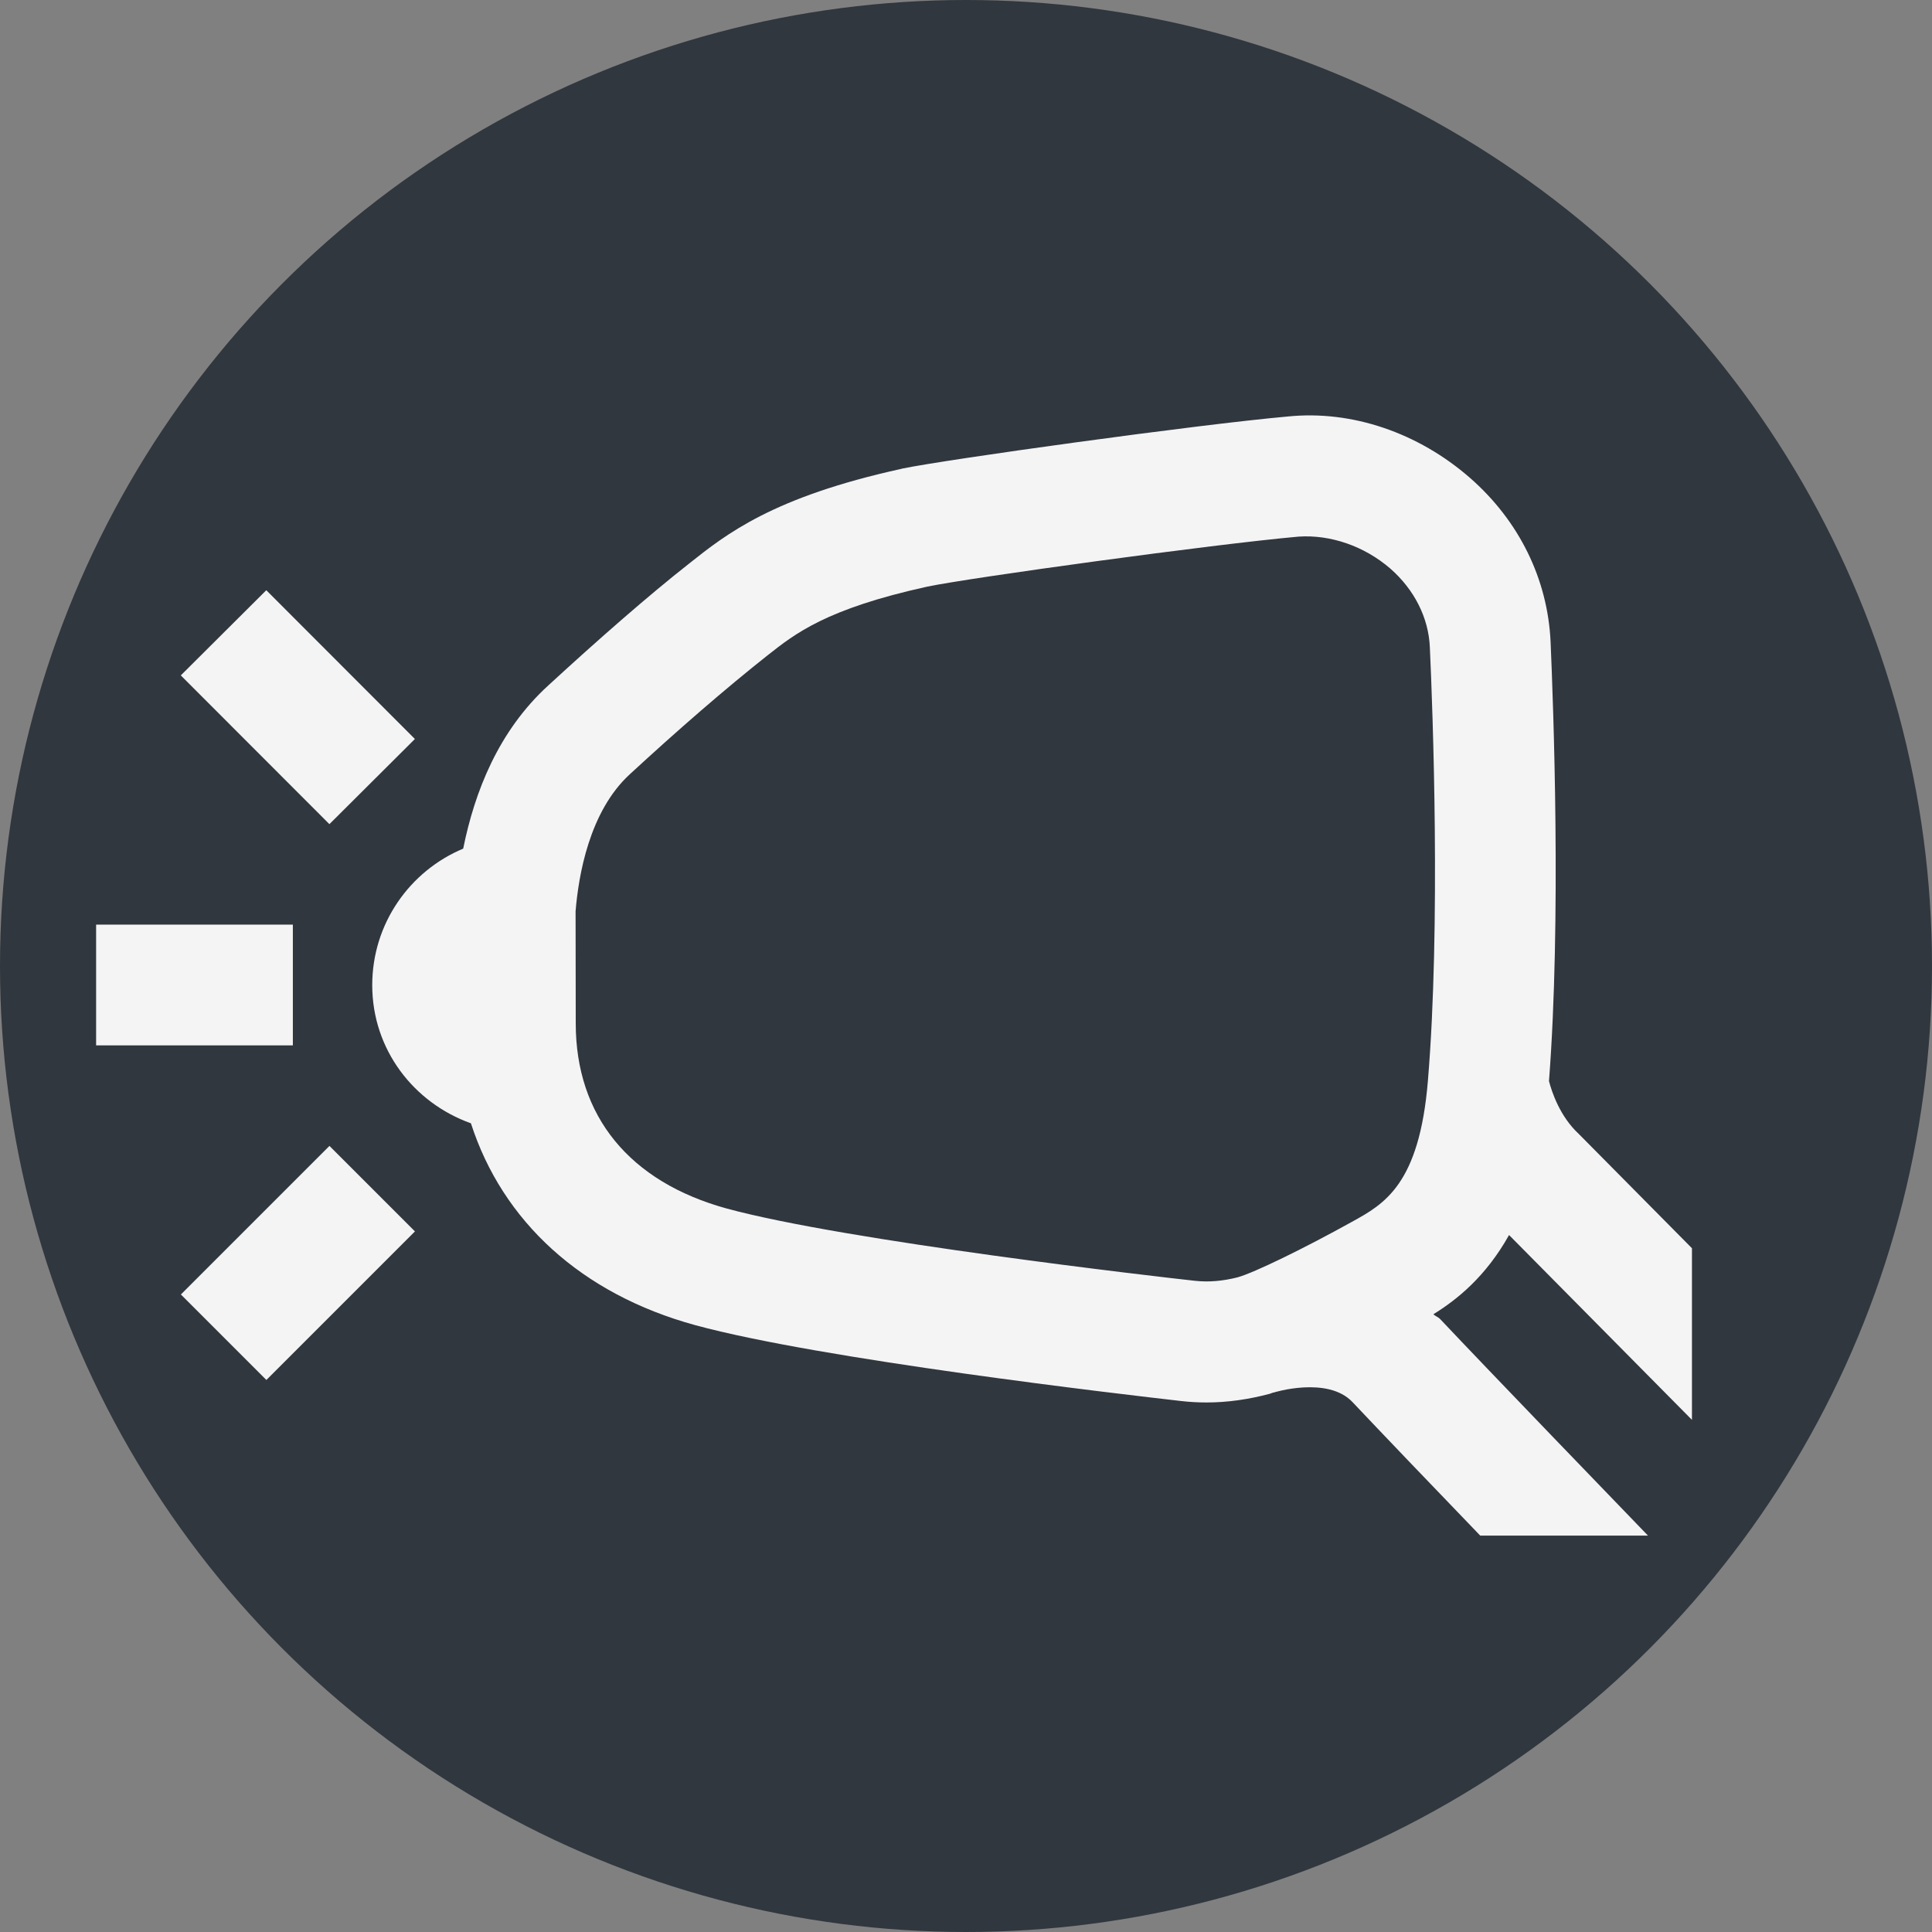 <?xml version="1.0" encoding="UTF-8"?><svg id="uuid-3d6d35dc-8852-49b0-9d47-37efa25d73ed" xmlns="http://www.w3.org/2000/svg" width="12" height="12" viewBox="0 0 12 12"><rect x="0" y="0" width="12" height="12" fill="#808080" stroke="none"/><circle cx="6" cy="6" r="6" style="fill:#30373e; stroke-width:0px;"/><path d="m9.194,9.538h1.042c-.172-.178-.995-1.031-1.29-1.344-.013-.014-.03-.018-.043-.031.144-.089.324-.231.47-.492l1.136,1.148v-1.066l-.703-.71c-.118-.109-.168-.263-.185-.328.077-1.001.027-2.336.01-2.728-.018-.391-.196-.753-.502-1.02-.319-.278-.731-.421-1.131-.38-.56.05-2.112.265-2.397.324l-.002.001c-.797.175-1.086.403-1.322.591-.247.194-.56.468-.87.753-.311.283-.459.662-.53,1.015-.332.139-.565.466-.565.848,0,.399.257.731.613.858.196.608.685,1.06,1.394,1.254.779.212,2.649.429,3.017.471.052.006.105.009.158.009.13,0,.262-.019.393-.054.006-.002.016-.006.022-.008l0.0.001c.004-.002.337-.104.491.058.166.176.501.526.794.83Zm-1.504-1.605c-.095.024-.181.032-.271.022-.219-.024-2.162-.247-2.903-.448-.606-.166-.94-.574-.94-1.151l-.001-.696c.018-.219.084-.62.338-.852.295-.272.593-.531.855-.738.171-.135.364-.288.99-.426.267-.056,1.78-.264,2.308-.311.197-.013.407.058.57.199.149.131.237.305.245.488.018.389.068,1.73-.012,2.692-.053.646-.272.767-.472.877-.297.165-.607.316-.708.344Z" style="fill:#f4f4f4; stroke-width:0px;"/><rect x=".597" y="5.743" width="1.222" height=".75" style="fill:#f4f4f4; stroke-width:0px;"/><rect x="1.198" y="7.469" width="1.305" height=".751" transform="translate(-5.005 3.606) rotate(-45)" style="fill:#f4f4f4; stroke-width:0px;"/><polygon points="2.577 4.59 1.654 3.666 1.123 4.195 2.046 5.119 2.577 4.59" style="fill:#f4f4f4; stroke-width:0px;"/></svg>